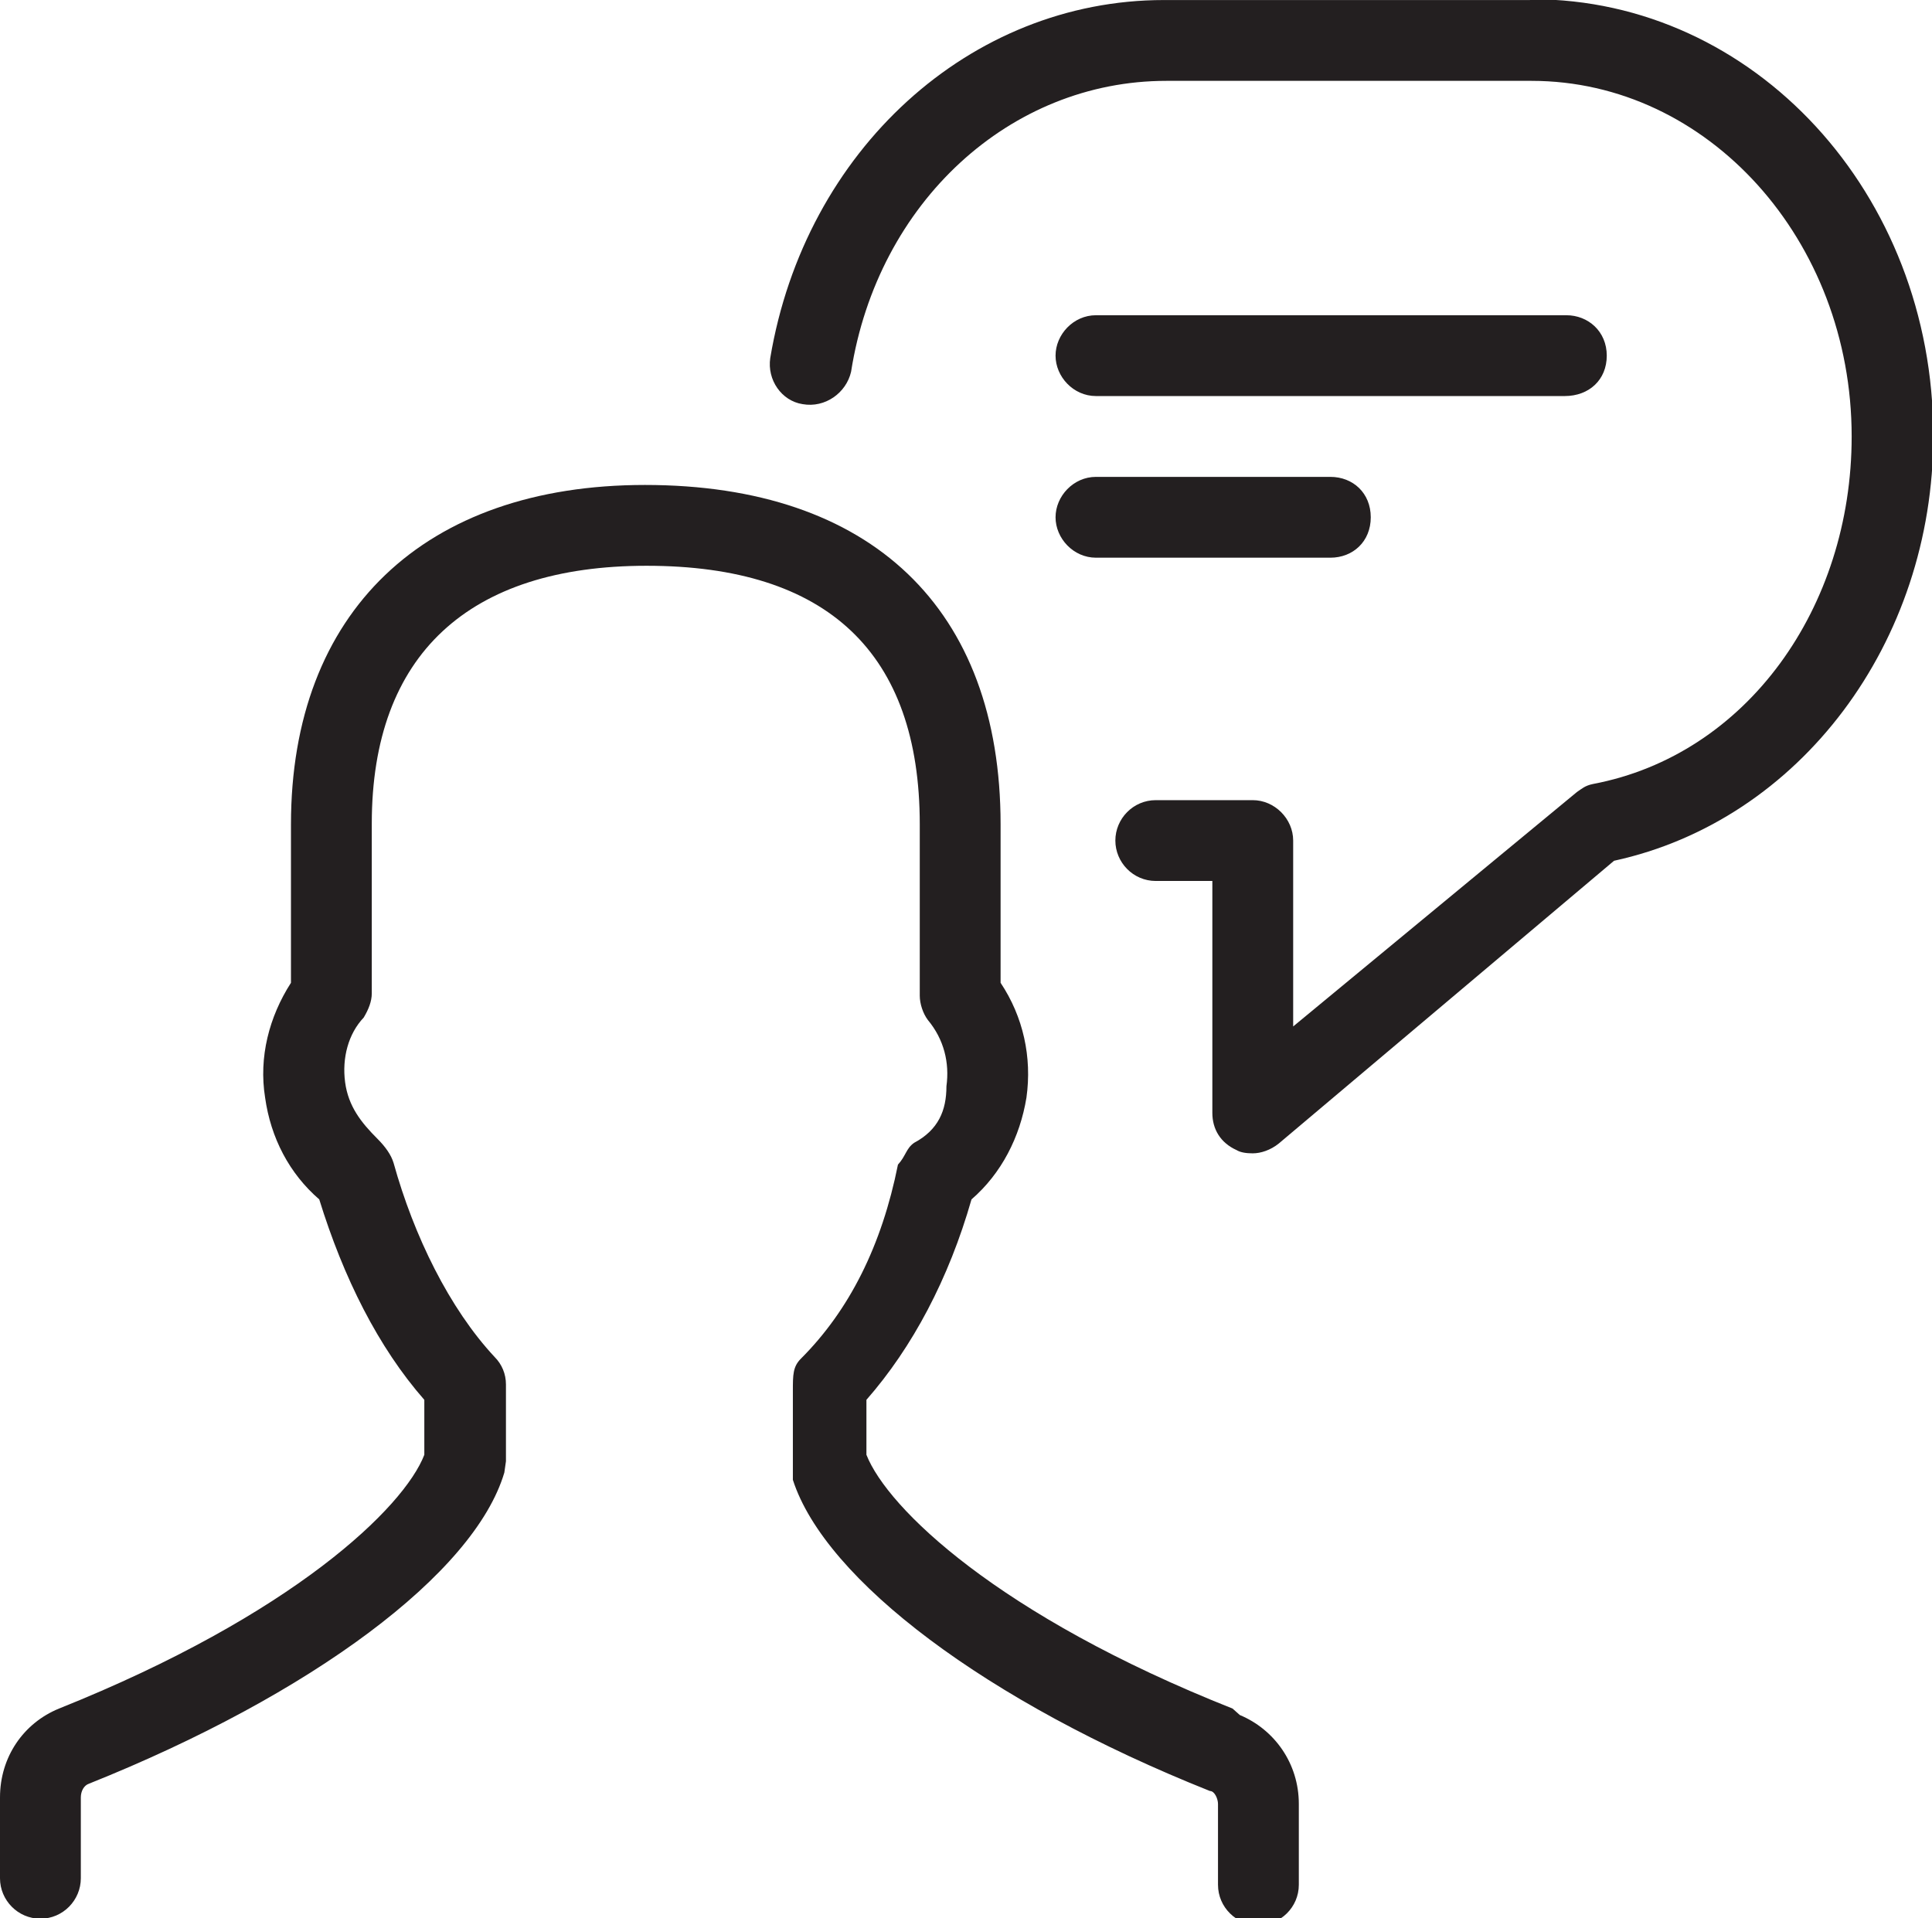 <svg xmlns="http://www.w3.org/2000/svg" width="23.9" height="23.73" viewBox="0 0 23.904 23.733"><g fill="#231F20"><path d="M15.25 21.14c-2.9-1.15-4.27-2.48-4.53-3.14v-.68c.57-.65 1.02-1.5 1.3-2.48.37-.32.6-.77.68-1.26.07-.5-.04-1-.32-1.42V10.2c0-2.67-1.6-4.2-4.4-4.2C5.25 6 3.6 7.57 3.6 10.2v1.96c-.27.42-.4.92-.32 1.42.07.5.3.94.67 1.26.3.97.73 1.83 1.3 2.48V18c-.25.65-1.62 1.98-4.52 3.14-.44.18-.73.6-.73 1.1v1c0 .27.22.5.5.5s.5-.23.5-.5v-1c0-.08.04-.15.1-.17 2.75-1.1 4.77-2.6 5.14-3.85l.02-.14v-.95c0-.13-.05-.25-.14-.34-.56-.6-1-1.5-1.25-2.4-.03-.1-.1-.2-.2-.3-.2-.2-.36-.4-.4-.7-.04-.3.04-.6.23-.8.06-.1.1-.2.1-.3v-2.1C4.6 8.1 5.8 7 8 7c2.24 0 3.38 1.08 3.38 3.2v2.12c0 .1.04.22.1.3.2.24.27.53.23.82 0 .3-.1.54-.4.7-.1.07-.1.16-.2.27-.2 1-.6 1.8-1.2 2.4-.1.1-.1.2-.1.4v1.1c.4 1.24 2.4 2.75 5.16 3.85.06 0 .1.1.1.16v1c0 .28.23.5.5.5s.5-.22.5-.5v-1c0-.5-.3-.92-.73-1.1z"/><path d="M18.93 0H14.4C12 0 9.96 1.86 9.53 4.43c-.04.27.14.53.4.57.28.05.54-.14.6-.4.33-2.1 1.97-3.6 3.9-3.6h4.52c2.18 0 3.96 1.97 3.96 4.4 0 2.12-1.3 3.94-3.2 4.3-.1.02-.14.06-.2.1L16 12.7v-2.3c0-.27-.23-.5-.5-.5h-1.2c-.28 0-.5.23-.5.5s.22.5.5.5h.7v2.87c0 .2.1.37.3.46.05.03.12.04.2.04.1 0 .22-.04.32-.12l4.15-3.5c2.3-.5 3.95-2.7 3.95-5.26 0-3-2.22-5.4-4.96-5.4z"/><path d="M13.56 4.9h5.8c.3 0 .52-.2.52-.5s-.23-.5-.5-.5h-5.82c-.28 0-.5.24-.5.5s.22.5.5.5zm0 2h2.9c.28 0 .5-.2.5-.5s-.22-.5-.5-.5h-2.9c-.28 0-.5.24-.5.5s.22.5.5.5z"/></g></svg>
